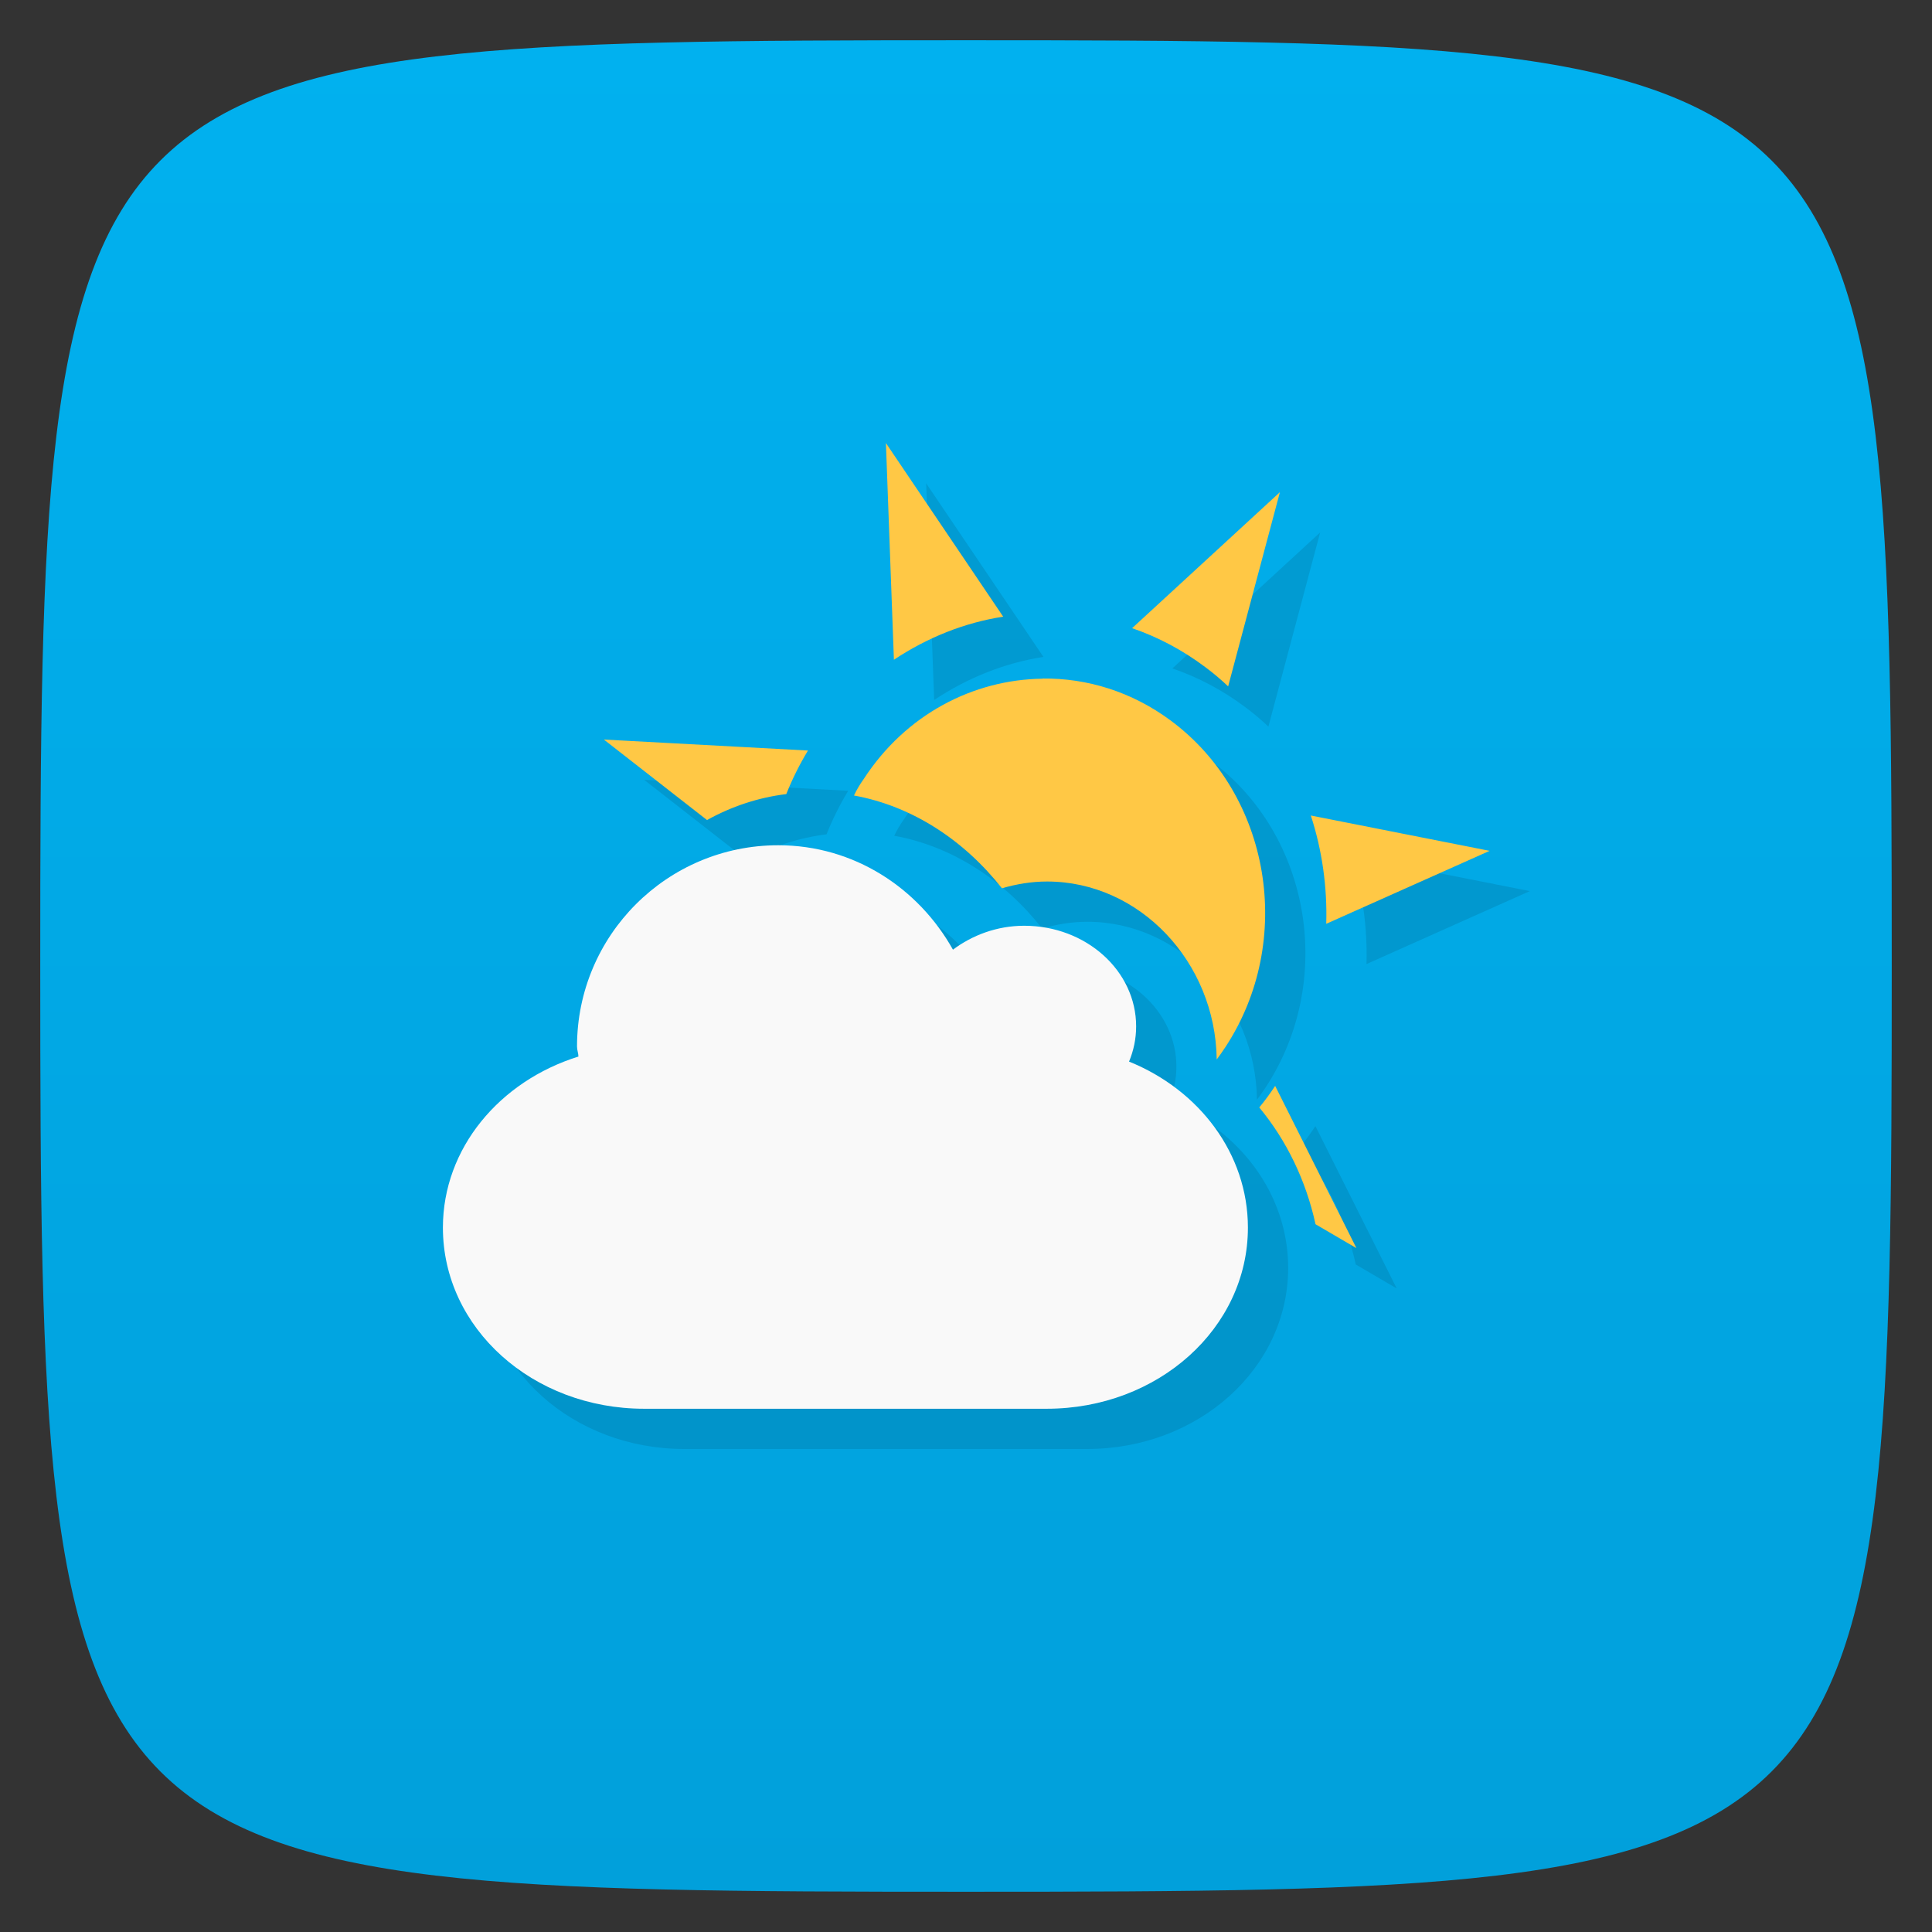 <svg viewBox="0 0 48 48" xmlns="http://www.w3.org/2000/svg" xmlns:xlink="http://www.w3.org/1999/xlink">
  <rect x="0" y="0" width="48" height="48" fill="#333333" stroke="none"/>
  <linearGradient id="a" gradientTransform="matrix(0 -1 1 0 -0 48)" gradientUnits="userSpaceOnUse" x1="1" x2="47">
    <stop offset="0" stop-color="#01a0db"/>
    <stop offset="1" stop-color="#01b1ef"/>
  </linearGradient>
  <path d="m47 24c0 22.703-.297 23-23 23-22.703 0-23-.297-23-23 0-22.703.297-23 23-23 22.703 0 23 .297 23 23z" fill="url(#a)"/>
  <g opacity=".1" transform="translate(1 1)">
    <path d="m22.01 11l .199 5.391c.836-.555 1.758-.922 2.715-1.07l-2.918-4.32m9.793 1.227l-3.672 3.379c.641.219 1.254.543 1.82.969.199.148.395.313.566.477m-4.613-.191c-1.719.023-3.395.883-4.441 2.492-.098.137-.176.27-.242.41 1.465.266 2.746 1.125 3.676 2.305.352-.102.727-.168 1.121-.168 2.293 0 4.184 1.992 4.215 4.422.074-.102.148-.203.219-.313 1.73-2.641 1.121-6.27-1.363-8.109-.969-.719-2.082-1.055-3.18-1.043m-10.902 1.516l2.563 2c .605-.336 1.266-.559 1.969-.645.148-.371.328-.734.539-1.082l-5.07-.273m17.563 1.887c.281.859.41 1.777.383 2.691l4.059-1.813m-5.328 5.84c-.125.188-.254.367-.395.535.676.816 1.16 1.813 1.398 2.902l1.016.594m-2.02-4.03"/>
    <path d="m19.336 21c1.879 0 3.484 1.063 4.34 2.594.48-.359 1.094-.594 1.77-.594 1.535 0 2.781 1.117 2.781 2.5 0 .309-.063.602-.176.875 1.742.703 2.953 2.289 2.953 4.125 0 2.496-2.23 4.5-5 4.5h-10c-2.77 0-5-2-5-4.5 0-1.973 1.41-3.641 3.367-4.25 0-.082-.035-.16-.035-.25 0-2.762 2.238-5 5-5m0 0" fill-rule="evenodd"/>
  </g>
  <path d="m22.01 11l .199 5.391c.836-.555 1.758-.922 2.715-1.07l-2.918-4.32m9.793 1.227l-3.672 3.379c.641.219 1.254.543 1.82.969.199.148.395.313.566.477m-4.613-.191c-1.719.023-3.395.883-4.441 2.492-.098.137-.176.27-.242.41 1.465.266 2.746 1.125 3.676 2.305.352-.102.727-.168 1.121-.168 2.293 0 4.184 1.992 4.215 4.422.074-.102.148-.203.219-.313 1.73-2.641 1.121-6.27-1.363-8.109-.969-.719-2.082-1.055-3.18-1.043m-10.902 1.516l2.563 2c .605-.336 1.266-.559 1.969-.645.148-.371.328-.734.539-1.082l-5.07-.273m17.563 1.887c.281.859.41 1.777.383 2.691l4.059-1.813m-5.328 5.84c-.125.188-.254.367-.395.535.676.816 1.16 1.813 1.398 2.902l1.016.594m-2.02-4.03" fill="#ffc845"/>
  <path d="m19.336 21c1.879 0 3.484 1.063 4.34 2.594.48-.359 1.094-.594 1.77-.594 1.535 0 2.781 1.117 2.781 2.5 0 .309-.063.602-.176.875 1.742.703 2.953 2.289 2.953 4.125 0 2.496-2.23 4.5-5 4.5h-10c-2.77 0-5-2-5-4.5 0-1.973 1.41-3.641 3.367-4.25 0-.082-.035-.16-.035-.25 0-2.762 2.238-5 5-5m0 0" fill="#f9f9f9" fill-rule="evenodd"/>
</svg>
